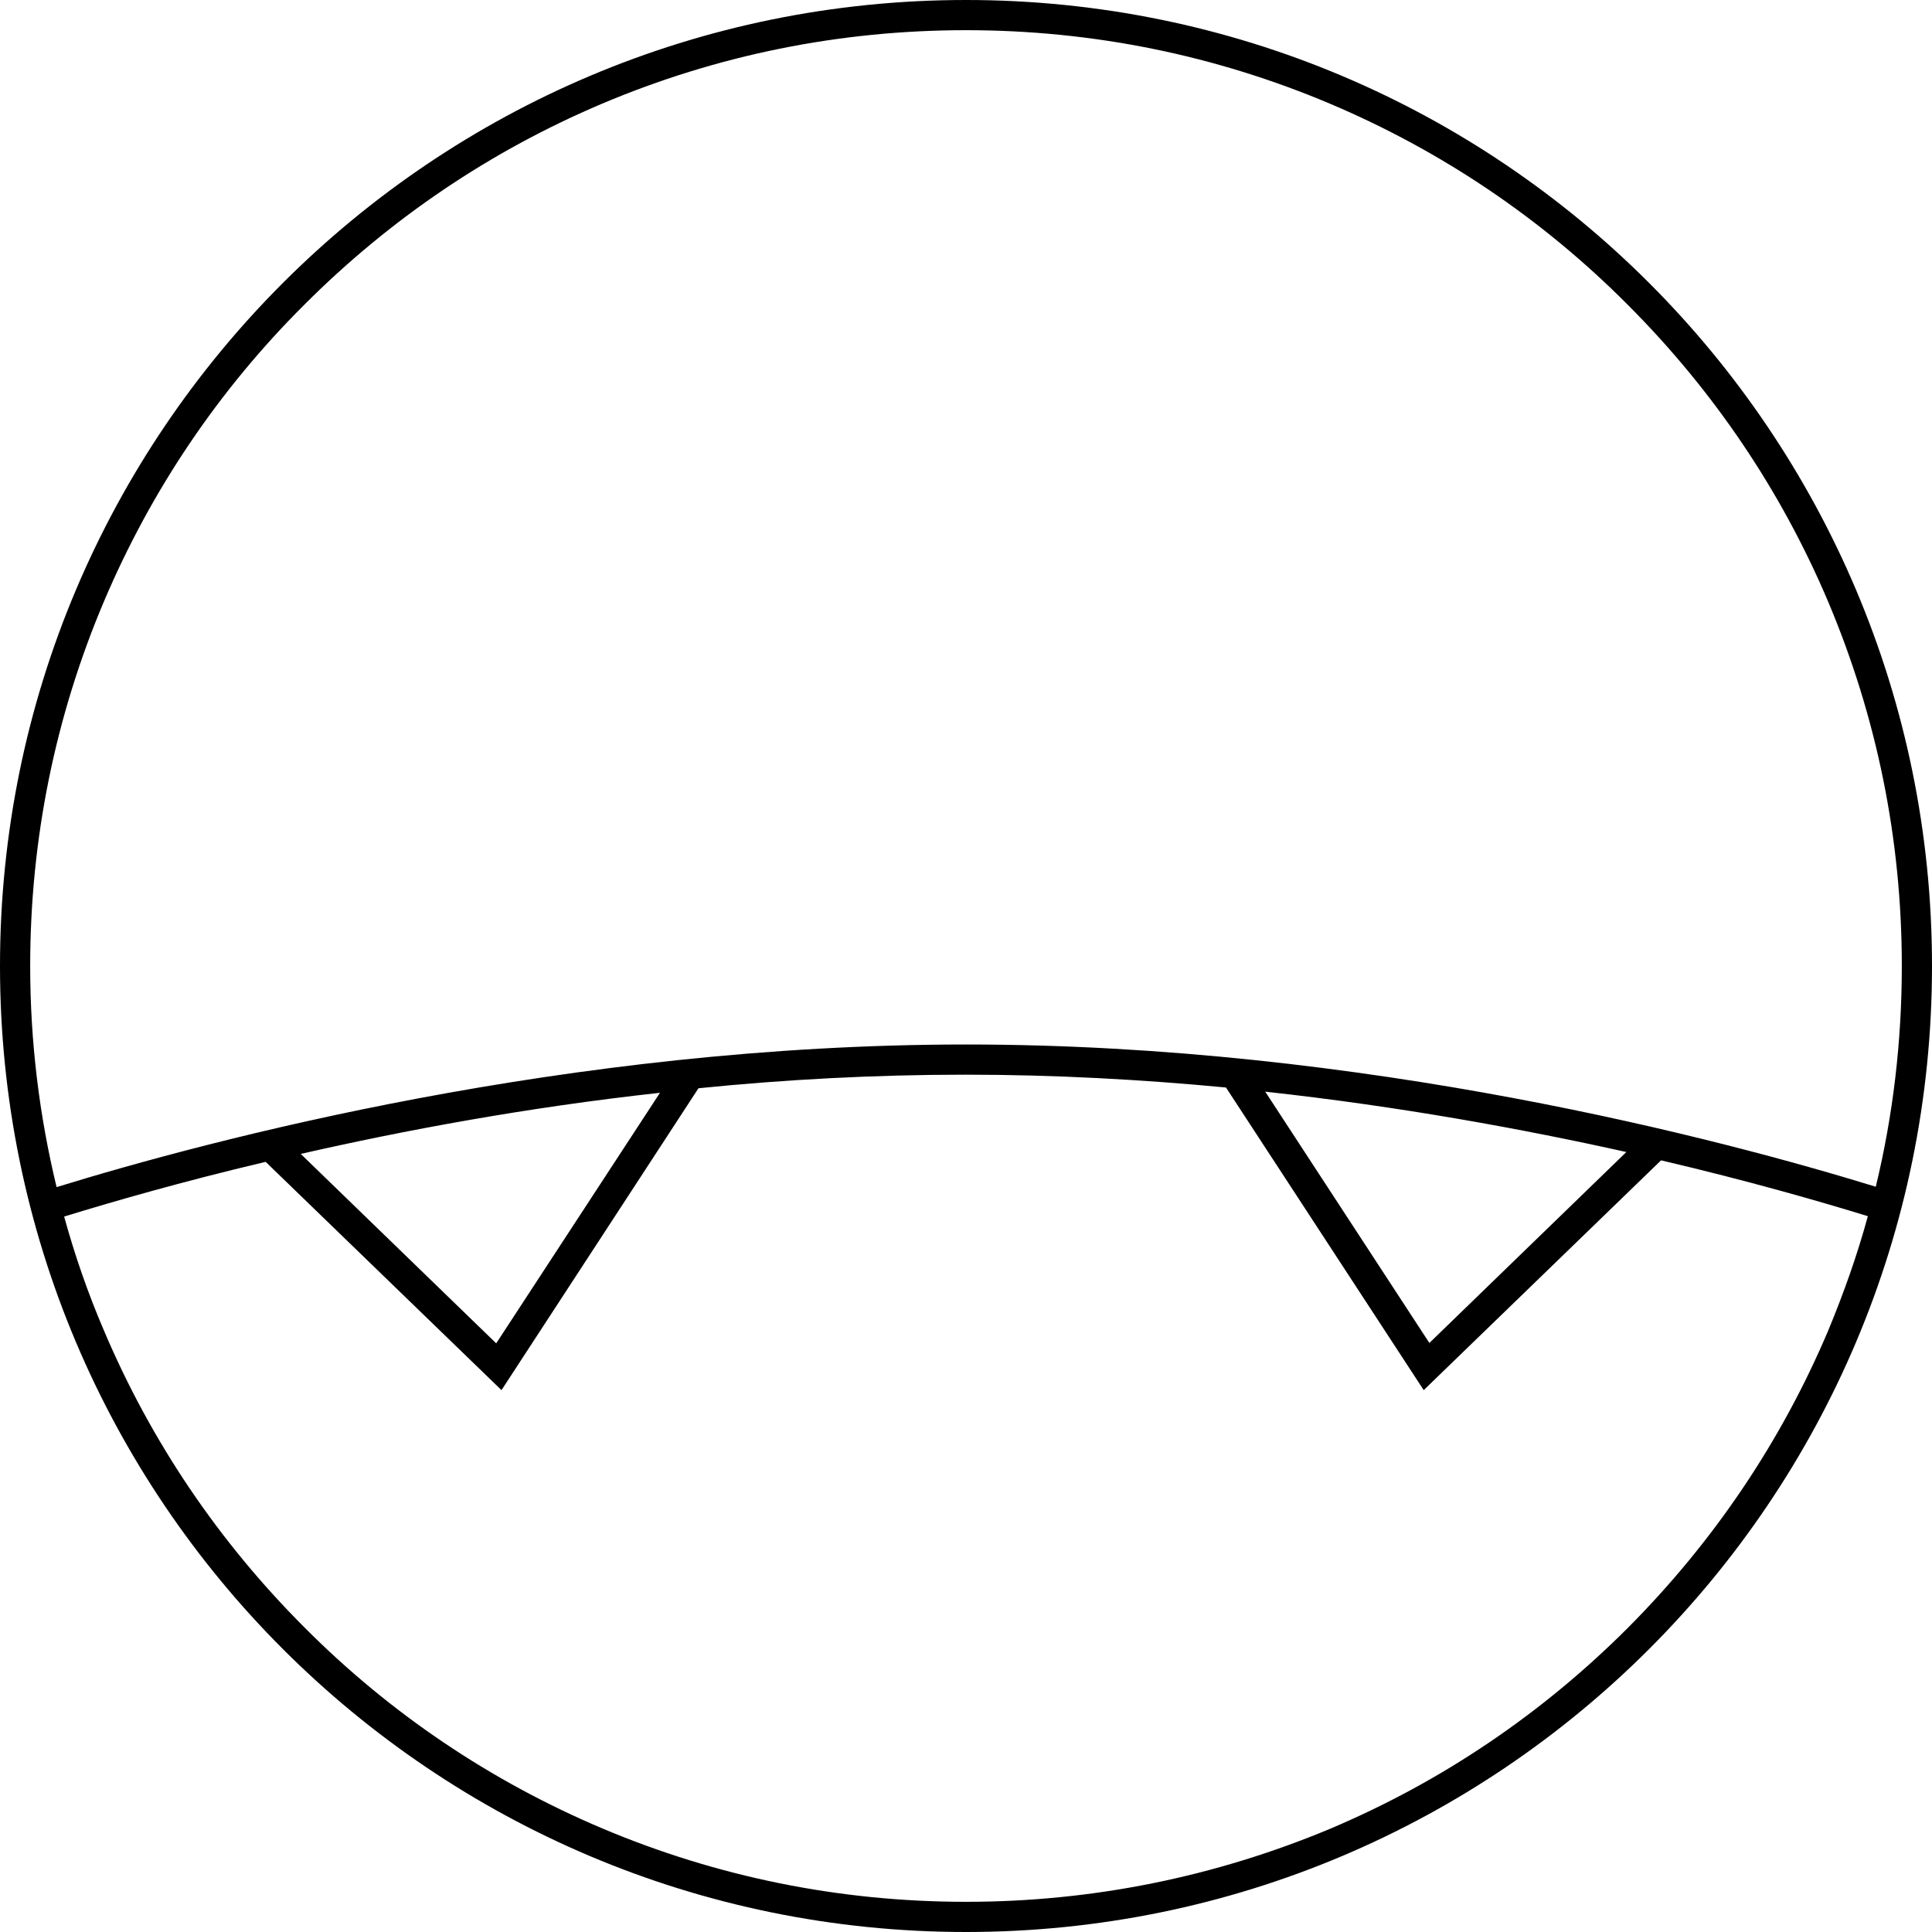 <svg version="1.1" xmlns="http://www.w3.org/2000/svg" x="0" y="0" viewBox="0 0 512 512" style="enable-background:new 0 0 512 512" xml:space="preserve"><path d="M256 0C114.6 0 0 114.6 0 256s114.6 256 256 256 256-114.6 256-256S397.4 0 256 0zM27.5 159.5C40 130 57.9 103.4 80.7 80.7 103.5 57.9 130 40 159.5 27.5 190 14.6 222.5 8 256 8s66 6.6 96.5 19.5C382 40 408.6 57.9 431.3 80.7c22.8 22.8 40.7 49.3 53.2 78.8 12.9 30.6 19.5 63 19.5 96.5 0 19.9-2.3 39.5-6.9 58.5-40.6-12.5-135.6-37.7-241.1-37.7S55.2 302.2 15 314.6c-4.6-19-7-38.6-7-58.6 0-33.5 6.6-66 19.5-96.5zM431 305.3l-52.2 50.6-43.5-66.6c35.6 3.9 68.3 9.9 95.7 16zm-256.1-15.7L131.5 356l-51.8-50.2c27.2-6.2 59.7-12.3 95.2-16.2zm256.5 141.8c-22.8 22.8-49.3 40.7-78.8 53.2C322 497.4 289.5 504 256 504s-66-6.6-96.5-19.5c-29.5-12.5-56.1-30.4-78.8-53.2C57.9 408.5 40 382 27.5 352.5c-4.2-9.8-7.7-19.9-10.5-30.1 12.7-3.9 31-9.2 53.4-14.5l62.5 60.5 52.2-80c22.7-2.3 46.5-3.6 70.8-3.6 23.7 0 46.9 1.3 69 3.4l52.4 80.2 62.9-60.9c23 5.4 41.8 10.8 54.8 14.8-2.8 10.3-6.4 20.4-10.5 30.3-12.5 29.5-30.4 56-53.1 78.8z"/></svg>